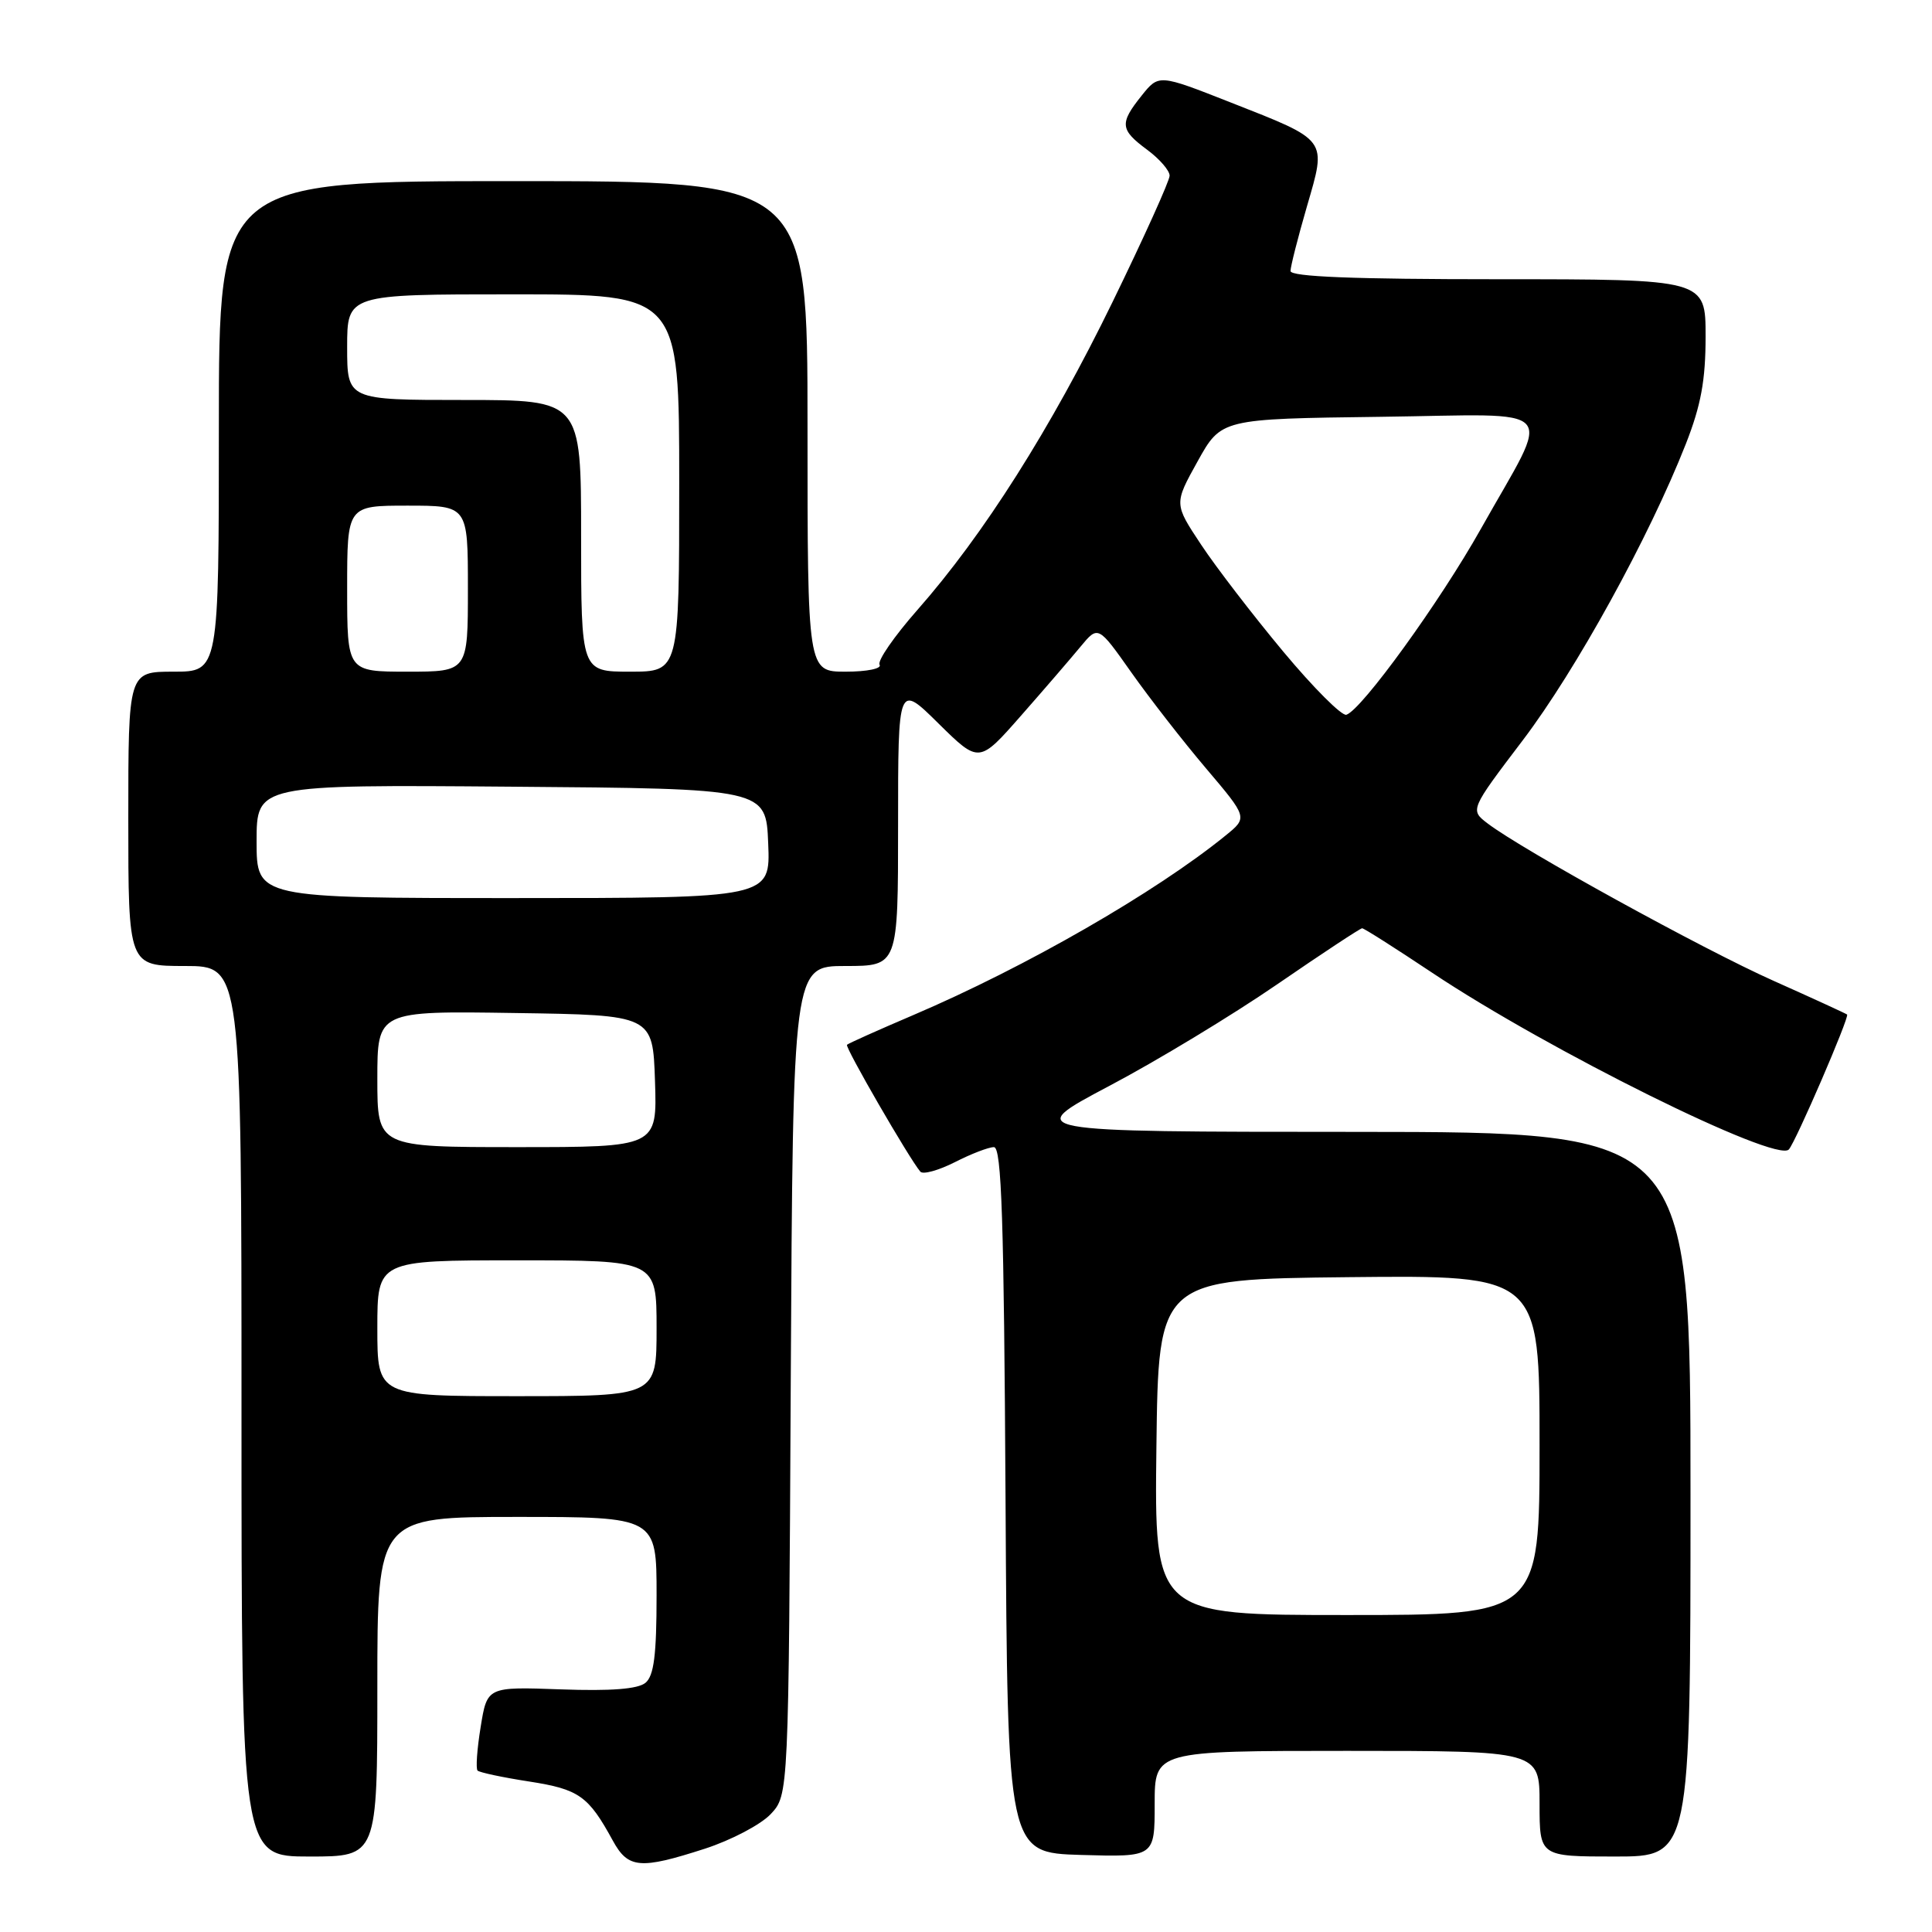 <?xml version="1.0" encoding="UTF-8" standalone="no"?>
<!DOCTYPE svg PUBLIC "-//W3C//DTD SVG 1.1//EN" "http://www.w3.org/Graphics/SVG/1.1/DTD/svg11.dtd" >
<svg xmlns="http://www.w3.org/2000/svg" xmlns:xlink="http://www.w3.org/1999/xlink" version="1.1" viewBox="0 0 256 256">
 <g >
 <path fill="currentColor"
d=" M 93.41 244.96 C 96.89 243.83 100.81 241.77 102.12 240.38 C 104.50 237.84 104.50 237.84 104.78 182.92 C 105.07 128.00 105.07 128.00 112.03 128.00 C 119.00 128.00 119.00 128.00 119.00 109.28 C 119.00 90.57 119.00 90.57 124.36 95.87 C 129.73 101.16 129.73 101.16 135.29 94.83 C 138.35 91.35 141.90 87.23 143.18 85.68 C 145.51 82.87 145.51 82.87 149.90 89.09 C 152.32 92.52 156.78 98.25 159.81 101.82 C 165.33 108.33 165.33 108.33 162.41 110.70 C 153.16 118.22 135.92 128.14 121.02 134.50 C 116.36 136.49 112.40 138.26 112.23 138.44 C 111.93 138.74 120.50 153.56 121.95 155.25 C 122.30 155.66 124.35 155.09 126.51 154.00 C 128.66 152.90 131.00 152.00 131.70 152.00 C 132.72 152.00 133.03 161.59 133.24 198.75 C 133.50 245.50 133.50 245.50 143.25 245.79 C 153.00 246.07 153.00 246.07 153.00 239.04 C 153.00 232.00 153.00 232.00 178.50 232.00 C 204.00 232.00 204.00 232.00 204.00 239.00 C 204.00 246.00 204.00 246.00 214.00 246.00 C 224.00 246.00 224.00 246.00 224.00 198.00 C 224.00 150.00 224.00 150.00 179.75 149.98 C 135.50 149.97 135.50 149.97 146.95 143.91 C 153.25 140.59 163.28 134.52 169.23 130.43 C 175.18 126.34 180.25 123.00 180.49 123.00 C 180.74 123.00 184.89 125.64 189.72 128.86 C 205.13 139.15 235.36 154.13 237.03 152.31 C 237.94 151.32 245.09 134.75 244.75 134.43 C 244.61 134.31 240.22 132.29 235.00 129.96 C 225.63 125.78 201.74 112.63 197.13 109.12 C 194.77 107.32 194.77 107.32 201.79 98.07 C 208.85 88.76 218.52 71.19 223.38 58.83 C 225.39 53.71 226.00 50.39 226.00 44.58 C 226.00 37.00 226.00 37.00 198.50 37.00 C 179.38 37.00 171.00 36.67 171.00 35.91 C 171.00 35.32 171.98 31.47 173.17 27.37 C 175.80 18.32 176.07 18.69 163.03 13.56 C 153.55 9.83 153.55 9.83 151.28 12.66 C 148.32 16.36 148.41 17.18 152.00 19.84 C 153.65 21.06 154.99 22.61 154.98 23.28 C 154.98 23.95 151.58 31.47 147.43 39.99 C 139.25 56.78 130.33 70.87 121.55 80.83 C 118.49 84.31 116.23 87.57 116.55 88.08 C 116.87 88.59 114.90 89.00 112.06 89.00 C 107.00 89.00 107.00 89.00 107.00 56.50 C 107.00 24.00 107.00 24.00 68.00 24.00 C 29.00 24.00 29.00 24.00 29.00 56.50 C 29.00 89.00 29.00 89.00 23.00 89.00 C 17.00 89.00 17.00 89.00 17.00 108.50 C 17.00 128.00 17.00 128.00 24.50 128.00 C 32.00 128.00 32.00 128.00 32.00 187.00 C 32.00 246.00 32.00 246.00 41.00 246.00 C 50.00 246.00 50.00 246.00 50.00 223.50 C 50.00 201.00 50.00 201.00 68.50 201.00 C 87.00 201.00 87.00 201.00 87.00 211.38 C 87.00 219.29 86.65 222.05 85.53 222.98 C 84.53 223.81 80.97 224.09 74.30 223.85 C 64.55 223.50 64.55 223.50 63.69 228.83 C 63.21 231.76 63.03 234.36 63.28 234.61 C 63.53 234.86 66.61 235.52 70.12 236.06 C 76.73 237.09 77.96 237.96 81.20 243.89 C 83.23 247.60 84.80 247.74 93.41 244.96 Z  M 153.23 191.75 C 153.50 169.50 153.50 169.50 178.75 169.23 C 204.00 168.97 204.00 168.97 204.00 191.48 C 204.00 214.00 204.00 214.00 178.48 214.00 C 152.96 214.00 152.96 214.00 153.23 191.75 Z  M 50.00 176.00 C 50.00 167.00 50.00 167.00 68.50 167.00 C 87.00 167.00 87.00 167.00 87.00 176.00 C 87.00 185.00 87.00 185.00 68.50 185.00 C 50.00 185.00 50.00 185.00 50.00 176.00 Z  M 50.00 142.98 C 50.00 133.95 50.00 133.95 68.25 134.23 C 86.50 134.50 86.50 134.50 86.79 143.25 C 87.08 152.00 87.08 152.00 68.54 152.00 C 50.00 152.00 50.00 152.00 50.00 142.98 Z  M 34.00 111.49 C 34.00 103.97 34.00 103.97 67.75 104.24 C 101.50 104.50 101.50 104.50 101.79 111.75 C 102.09 119.00 102.09 119.00 68.04 119.00 C 34.00 119.00 34.00 119.00 34.00 111.49 Z  M 170.03 86.33 C 166.03 81.53 161.13 75.16 159.16 72.18 C 155.56 66.76 155.56 66.76 158.69 61.13 C 161.82 55.50 161.82 55.50 182.90 55.23 C 207.23 54.92 205.70 53.21 196.21 70.10 C 190.79 79.75 180.44 94.05 178.40 94.71 C 177.80 94.90 174.03 91.13 170.03 86.33 Z  M 46.00 78.00 C 46.00 67.00 46.00 67.00 54.00 67.00 C 62.00 67.00 62.00 67.00 62.00 78.00 C 62.00 89.00 62.00 89.00 54.00 89.00 C 46.00 89.00 46.00 89.00 46.00 78.00 Z  M 77.00 71.00 C 77.00 53.00 77.00 53.00 61.50 53.00 C 46.00 53.00 46.00 53.00 46.00 46.00 C 46.00 39.00 46.00 39.00 68.00 39.00 C 90.00 39.00 90.00 39.00 90.00 64.00 C 90.00 89.00 90.00 89.00 83.50 89.00 C 77.00 89.00 77.00 89.00 77.00 71.00 Z "/>
</g>
</svg>